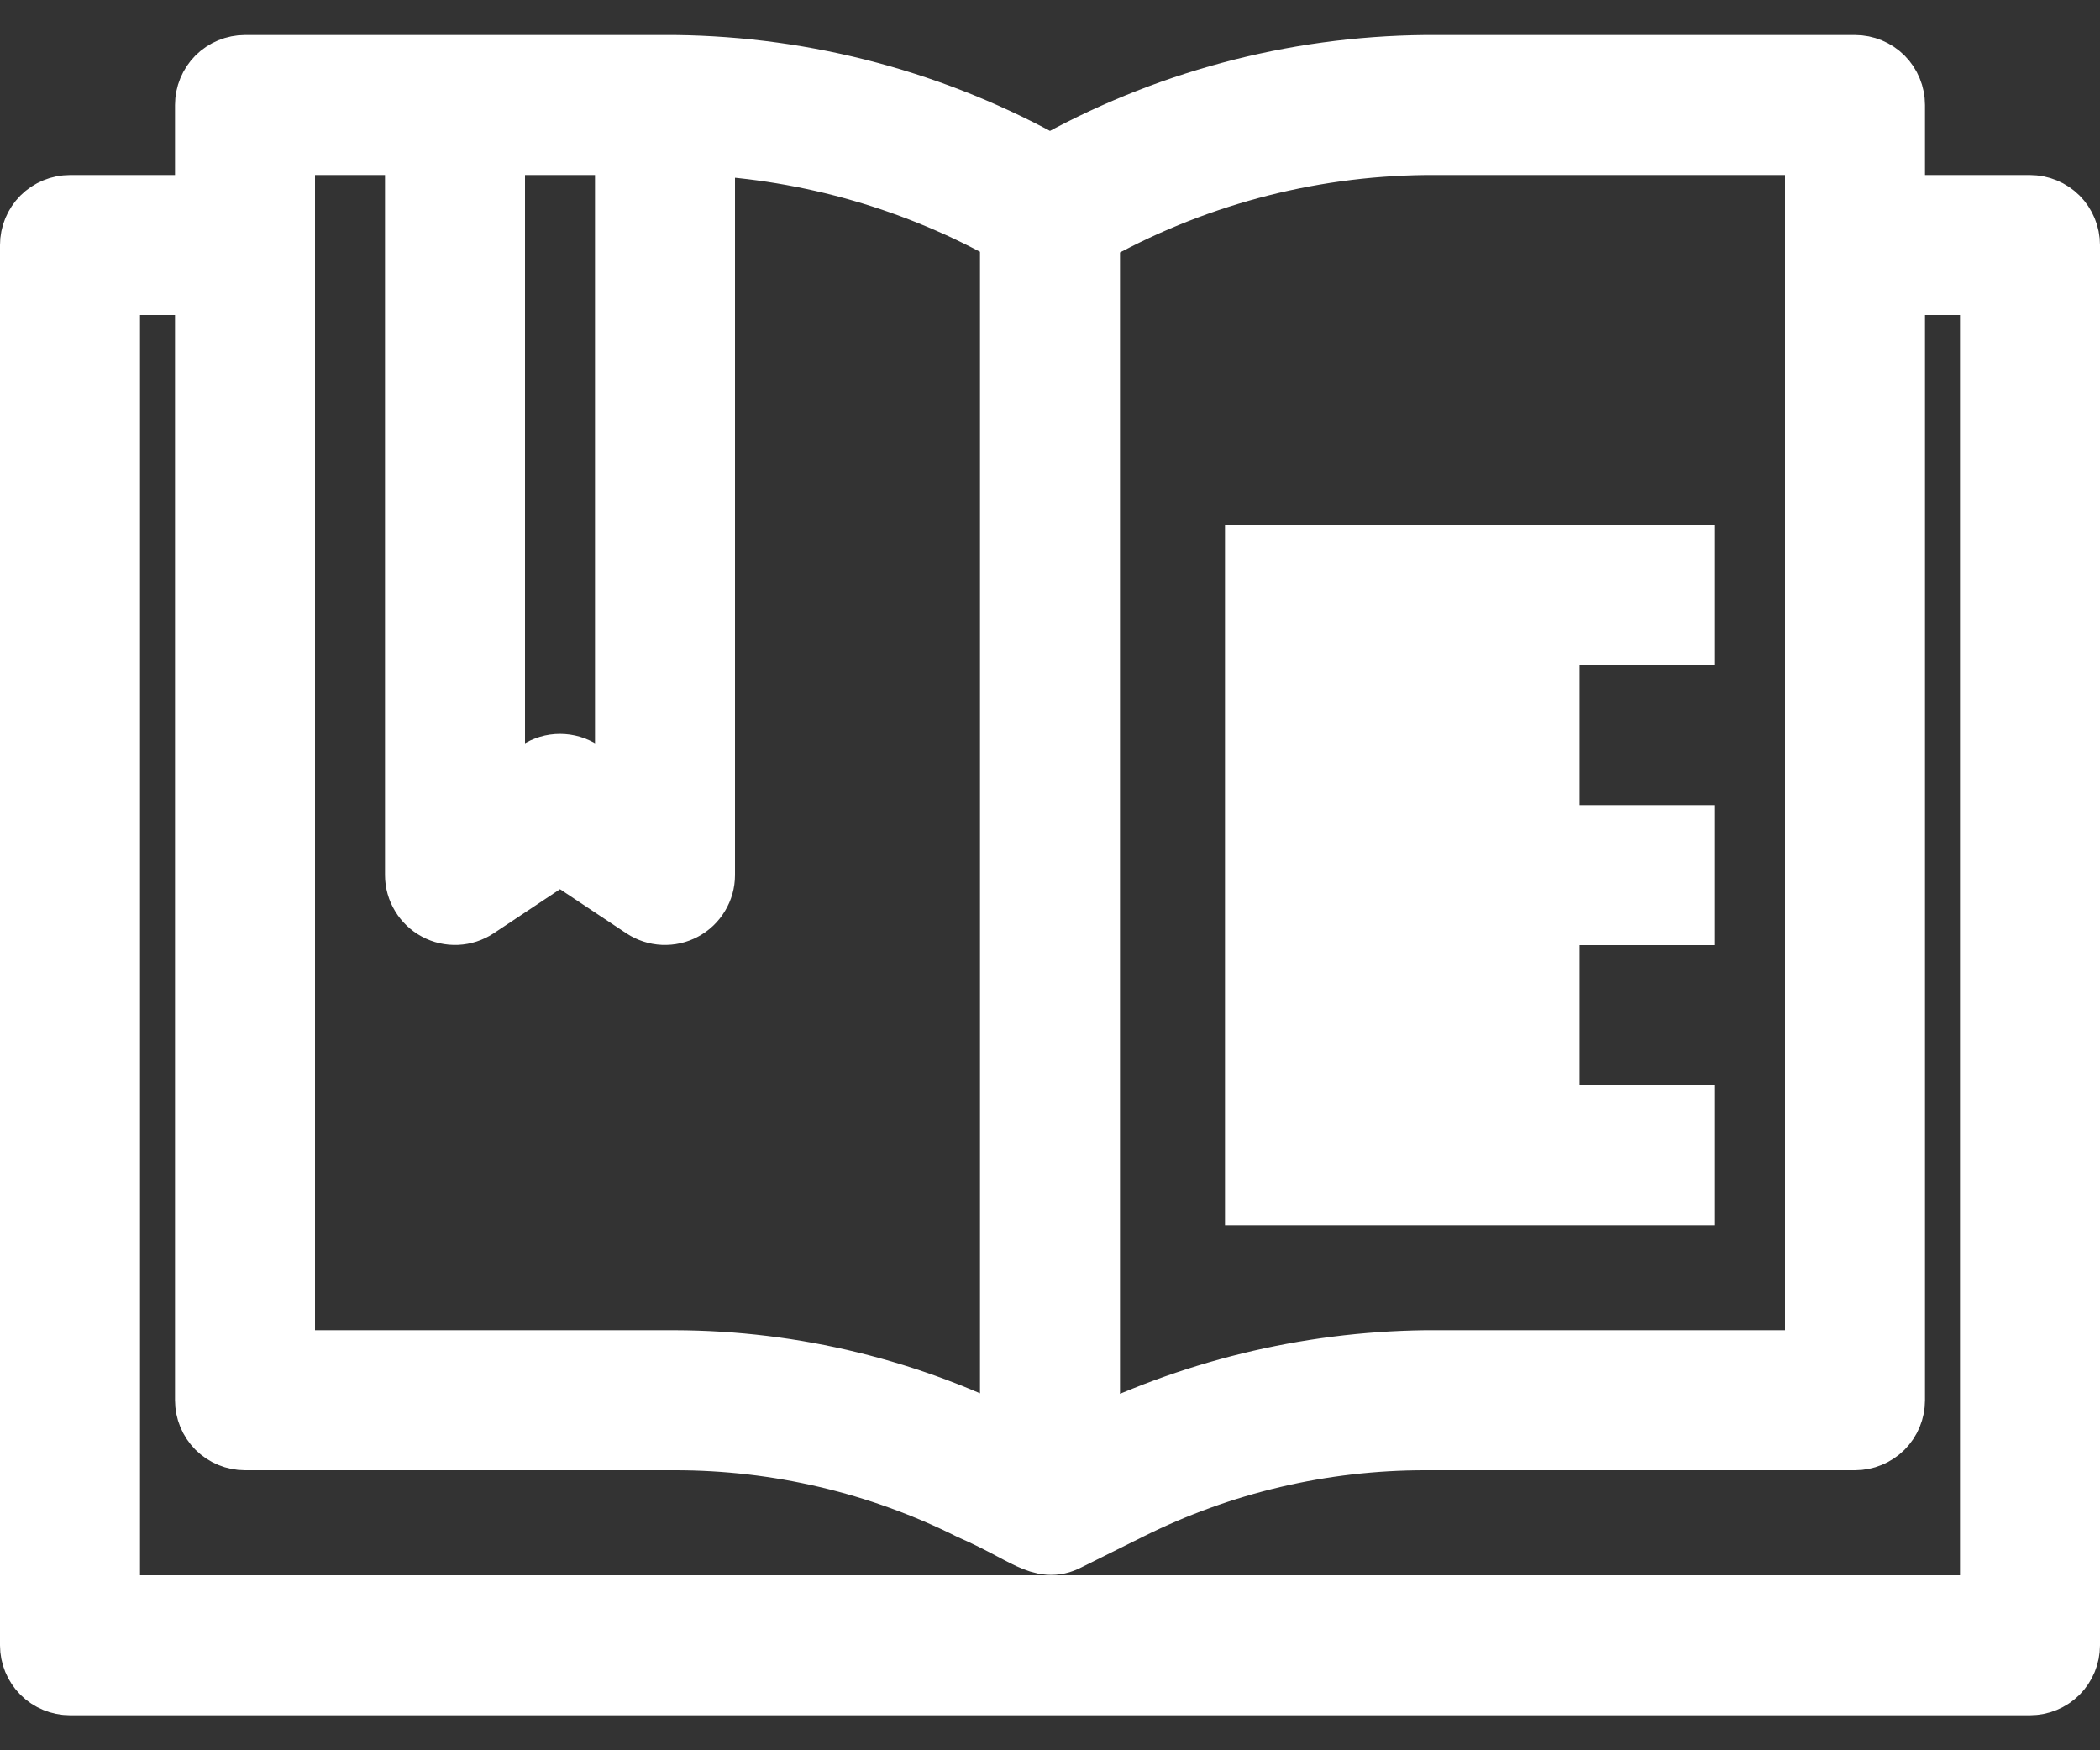 <svg width="30" height="25" viewBox="0 0 30 25" fill="none" xmlns="http://www.w3.org/2000/svg">
<rect x="0" y="0" width="30" height="25" fill="#333333" stroke="none"/>
<path d="M18 16H24V17H18V16ZM18 14H22.065V15H18V14ZM18 12H24V13H18V12ZM18 10H22.065V11H18V10ZM18 8H24V9H18V8Z" fill="white" stroke="white"/>
<path d="M29 3H27V1.5C27 1.367 26.947 1.24 26.854 1.146C26.76 1.053 26.633 1 26.5 1H20.36C18.48 1.018 16.636 1.514 15 2.44C13.363 1.516 11.52 1.021 9.64 1H3.5C3.367 1 3.24 1.053 3.146 1.146C3.053 1.24 3 1.367 3 1.5V3H1C0.867 3 0.74 3.053 0.646 3.146C0.553 3.24 0.5 3.367 0.5 3.5V23.5C0.5 23.633 0.553 23.76 0.646 23.854C0.74 23.947 0.867 24 1 24H29C29.133 24 29.26 23.947 29.354 23.854C29.447 23.76 29.5 23.633 29.5 23.5V3.5C29.5 3.367 29.447 3.24 29.354 3.146C29.26 3.053 29.133 3 29 3ZM20.36 2H26V19.5H20.36C18.671 19.522 17.008 19.929 15.5 20.69V3.31C16.983 2.469 18.655 2.018 20.36 2ZM9 2V11.565L8.275 11.065C8.193 11.011 8.098 10.983 8 10.983C7.902 10.983 7.807 11.011 7.725 11.065L7 11.565V2H9ZM4 2H6V12.5C6 12.59 6.025 12.678 6.072 12.755C6.118 12.832 6.185 12.896 6.264 12.938C6.343 12.981 6.433 13.001 6.523 12.997C6.613 12.993 6.7 12.964 6.775 12.915L8 12.1L9.225 12.915C9.3 12.964 9.387 12.993 9.477 12.997C9.567 13.001 9.657 12.981 9.736 12.938C9.815 12.896 9.882 12.832 9.928 12.755C9.975 12.678 10 12.59 10 12.5V2C11.581 2.075 13.122 2.52 14.5 3.3V20.69C12.998 19.912 11.332 19.504 9.64 19.5H4V2ZM28.5 23H1.5V4H3V20C3 20.133 3.053 20.26 3.146 20.354C3.24 20.447 3.367 20.5 3.5 20.5H9.64C11.115 20.499 12.57 20.841 13.89 21.5C14.69 21.85 14.89 22.115 15.225 21.94L16.11 21.5C17.43 20.841 18.885 20.499 20.36 20.5H26.5C26.633 20.5 26.76 20.447 26.854 20.354C26.947 20.26 27 20.133 27 20V4H28.5V23Z" fill="white" stroke="white"/>
</svg>
